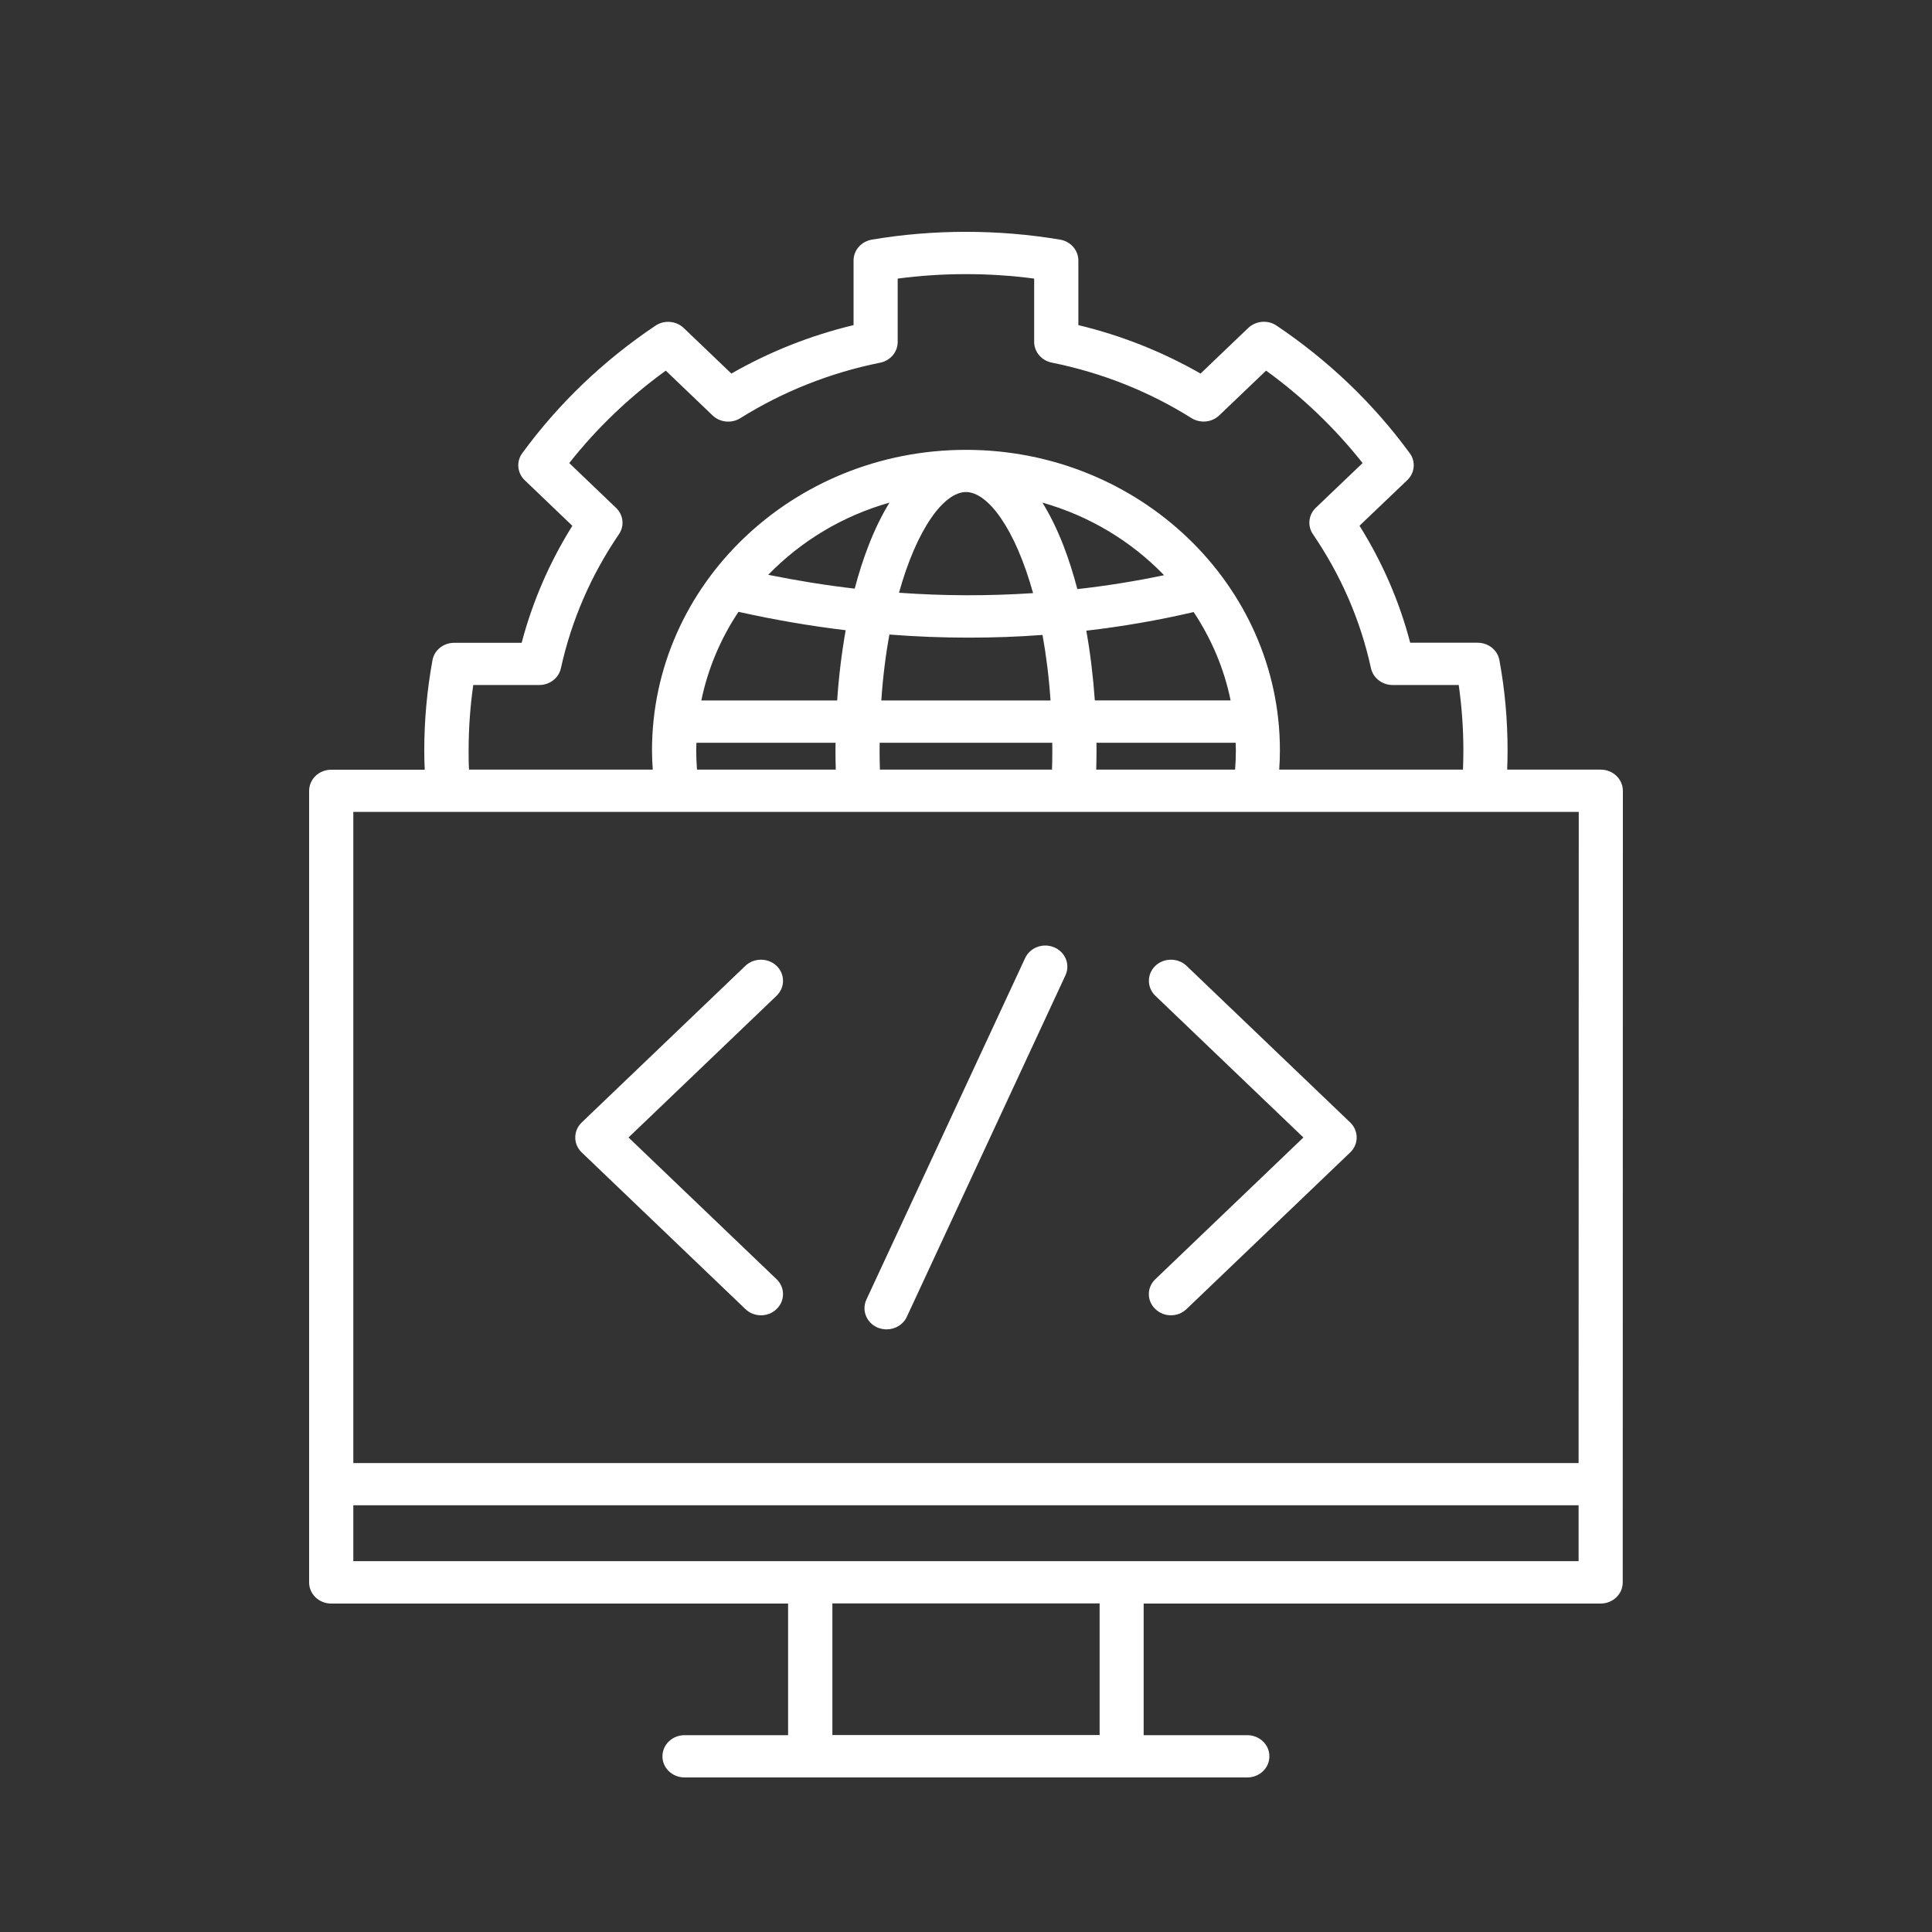 <svg width="25" height="25" viewBox="0 0 25 25" fill="none" xmlns="http://www.w3.org/2000/svg">
<rect x="0" y="0" width="25" height="25" fill="#333333" stroke="none"/>
<path d="M20.713 9.959H19.503C19.506 9.877 19.508 9.793 19.508 9.709C19.508 9.317 19.473 8.923 19.402 8.542C19.378 8.411 19.259 8.317 19.121 8.317H18.248C18.109 7.785 17.889 7.277 17.592 6.803L18.21 6.213C18.308 6.12 18.322 5.971 18.241 5.863C17.77 5.219 17.189 4.664 16.518 4.213C16.405 4.137 16.251 4.15 16.152 4.244L15.535 4.834C15.041 4.551 14.511 4.341 13.954 4.207V3.371C13.954 3.238 13.854 3.124 13.718 3.101C12.92 2.966 12.076 2.966 11.281 3.101C11.144 3.125 11.045 3.238 11.045 3.371V4.207C10.487 4.341 9.958 4.551 9.464 4.834L8.848 4.245C8.75 4.151 8.596 4.138 8.482 4.214C7.808 4.666 7.228 5.221 6.758 5.864C6.679 5.972 6.692 6.12 6.79 6.214L7.406 6.804C7.11 7.277 6.891 7.785 6.75 8.318H5.877C5.738 8.318 5.619 8.413 5.596 8.544C5.526 8.927 5.49 9.32 5.49 9.71C5.49 9.795 5.492 9.878 5.496 9.96H4.286C4.128 9.96 4 10.082 4 10.234V20.477C4 20.628 4.128 20.75 4.286 20.75H10.198V22.453H8.858C8.7 22.453 8.572 22.575 8.572 22.727C8.572 22.878 8.7 23 8.858 23H16.14C16.298 23 16.426 22.878 16.426 22.727C16.426 22.575 16.298 22.453 16.14 22.453H14.799V20.75H20.712C20.87 20.75 20.998 20.628 20.998 20.477L21 10.233C20.999 10.081 20.872 9.959 20.713 9.959L20.713 9.959ZM6.064 9.709C6.064 9.426 6.084 9.143 6.124 8.864H6.979C7.113 8.864 7.231 8.773 7.258 8.647C7.395 8.027 7.647 7.444 8.009 6.913C8.083 6.805 8.067 6.662 7.971 6.571L7.366 5.992C7.723 5.54 8.142 5.139 8.615 4.796L9.22 5.375C9.316 5.467 9.465 5.482 9.578 5.412C10.132 5.066 10.741 4.824 11.39 4.693C11.523 4.666 11.616 4.554 11.616 4.425V3.605C12.197 3.528 12.801 3.528 13.382 3.605V4.424C13.382 4.553 13.477 4.665 13.609 4.692C14.257 4.823 14.866 5.064 15.419 5.411C15.533 5.481 15.682 5.466 15.777 5.375L16.383 4.796C16.856 5.138 17.274 5.54 17.632 5.992L17.027 6.57C16.931 6.662 16.916 6.804 16.989 6.912C17.353 7.446 17.606 8.029 17.74 8.646C17.768 8.773 17.885 8.864 18.02 8.864H18.876C18.915 9.142 18.936 9.425 18.936 9.709C18.936 9.794 18.934 9.877 18.931 9.959H16.553C16.559 9.875 16.562 9.791 16.562 9.709C16.562 7.566 14.74 5.821 12.5 5.821C10.259 5.821 8.437 7.565 8.437 9.709C8.437 9.791 8.44 9.875 8.447 9.959H6.069C6.064 9.877 6.064 9.793 6.064 9.709ZM14.185 9.959C14.187 9.873 14.189 9.79 14.189 9.709C14.189 9.676 14.188 9.644 14.188 9.611H15.989C15.99 9.644 15.992 9.676 15.992 9.709C15.992 9.791 15.989 9.875 15.982 9.959H14.185ZM11.386 9.959C11.383 9.873 11.382 9.79 11.382 9.709C11.382 9.676 11.383 9.644 11.383 9.611H13.616C13.616 9.644 13.617 9.676 13.617 9.709C13.617 9.79 13.616 9.873 13.613 9.959H11.386ZM14.057 8.161C14.524 8.107 14.987 8.027 15.446 7.92C15.674 8.264 15.84 8.65 15.924 9.063H14.167C14.145 8.751 14.108 8.449 14.057 8.161ZM13.594 9.064H11.404C11.425 8.756 11.461 8.471 11.509 8.211C11.852 8.238 12.195 8.251 12.535 8.251C12.855 8.251 13.173 8.24 13.49 8.216C13.537 8.475 13.573 8.758 13.594 9.064ZM13.941 7.623C13.888 7.422 13.828 7.233 13.76 7.057C13.678 6.847 13.587 6.663 13.489 6.504C14.1 6.677 14.641 7.006 15.063 7.443C14.691 7.521 14.317 7.581 13.941 7.623ZM13.368 7.675C12.793 7.713 12.214 7.712 11.633 7.67C11.865 6.837 12.216 6.367 12.5 6.367C12.784 6.368 13.136 6.839 13.368 7.675ZM11.24 7.057C11.172 7.231 11.112 7.418 11.06 7.617C10.688 7.574 10.316 7.514 9.941 7.438C10.363 7.003 10.902 6.676 11.51 6.504C11.412 6.663 11.321 6.848 11.24 7.057ZM9.556 7.917C10.019 8.02 10.482 8.1 10.943 8.155C10.892 8.444 10.854 8.748 10.833 9.064H9.075C9.161 8.649 9.326 8.262 9.556 7.917ZM9.019 9.959C9.013 9.875 9.009 9.791 9.009 9.709C9.009 9.676 9.011 9.644 9.012 9.611H10.812C10.812 9.644 10.811 9.676 10.811 9.709C10.811 9.79 10.812 9.874 10.815 9.959H9.019ZM13.887 10.506H13.888H13.889H16.238H16.239H16.24H19.201H19.202H19.203H20.429L20.427 18.932H4.572V10.506H13.887ZM14.229 22.451H10.771V20.748H14.229V22.451ZM4.572 20.201V19.478H20.427V20.201H4.572ZM7.527 14.912C7.416 14.806 7.416 14.632 7.527 14.525L9.645 12.498C9.756 12.392 9.938 12.392 10.049 12.498C10.16 12.605 10.16 12.778 10.049 12.885L8.133 14.719L10.049 16.553C10.16 16.659 10.16 16.833 10.049 16.939C9.993 16.993 9.921 17.02 9.847 17.02C9.774 17.02 9.701 16.993 9.645 16.939L7.527 14.912ZM14.95 16.553L16.866 14.719L14.95 12.885C14.839 12.778 14.839 12.605 14.95 12.498C15.061 12.392 15.243 12.392 15.354 12.498L17.472 14.525C17.583 14.632 17.583 14.806 17.472 14.912L15.354 16.939C15.298 16.993 15.225 17.02 15.152 17.02C15.079 17.02 15.006 16.993 14.95 16.939C14.838 16.833 14.838 16.659 14.95 16.553ZM11.211 16.817L13.265 12.398C13.329 12.26 13.497 12.197 13.642 12.259C13.786 12.32 13.851 12.482 13.787 12.62L11.734 17.04C11.687 17.142 11.582 17.202 11.472 17.202C11.434 17.202 11.394 17.194 11.356 17.179C11.212 17.117 11.147 16.955 11.211 16.817Z" fill="white"/>
</svg>
